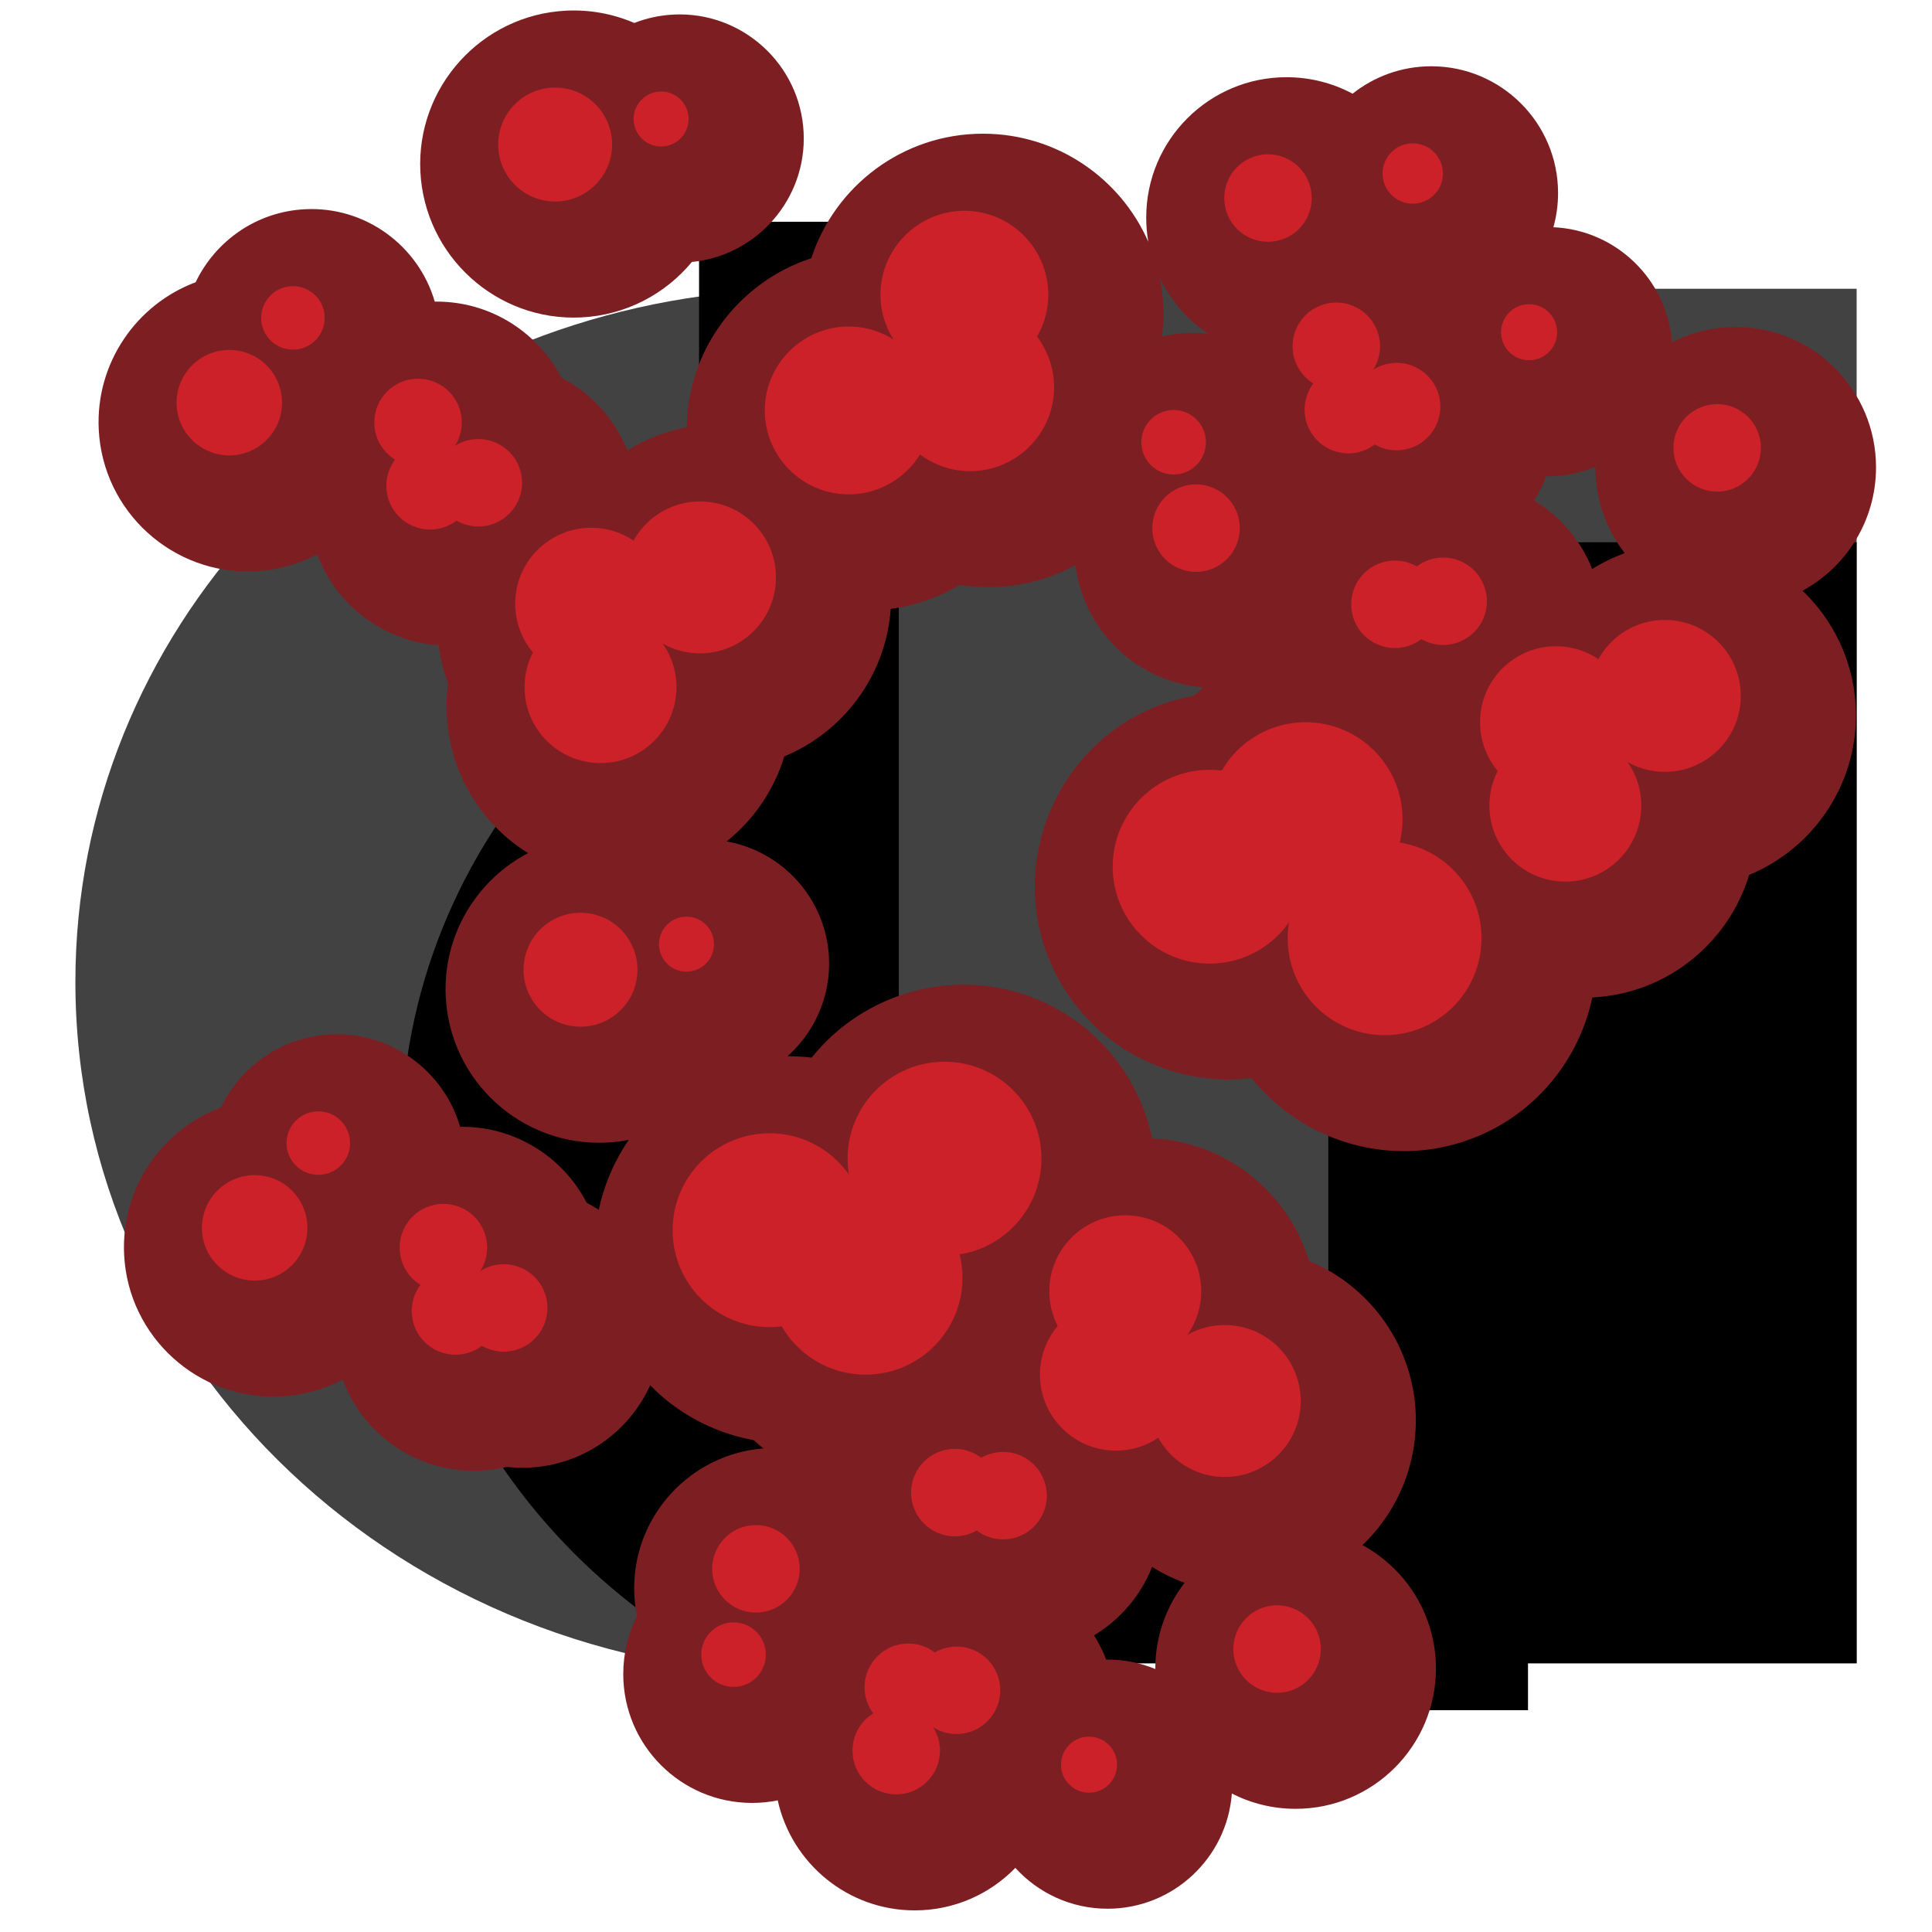 <?xml version="1.0" encoding="utf-8"?>
<!-- Generator: Adobe Illustrator 17.0.0, SVG Export Plug-In . SVG Version: 6.00 Build 0)  -->
<!DOCTYPE svg PUBLIC "-//W3C//DTD SVG 1.1//EN" "http://www.w3.org/Graphics/SVG/1.1/DTD/svg11.dtd">
<svg version="1.1" id="Capa_1" xmlns="http://www.w3.org/2000/svg" xmlns:xlink="http://www.w3.org/1999/xlink" x="0px" y="0px"
	 width="100px" height="100px" viewBox="0 0 100 100" enable-background="new 0 0 100 100" xml:space="preserve">
<g>
	<path fill-rule="evenodd" clip-rule="evenodd" fill="#424243" d="M36.396,15.317C18.021,17.816,3.902,32.756,3.902,50.821
		c0,19.817,16.99,35.876,37.947,35.876c2.381,0,4.709-0.211,6.971-0.607h47.279V14.946h-54.25h-5.452V15.317z"/>
	<path fill-rule="evenodd" clip-rule="evenodd" d="M38.235,86.536c1.189,0.105,2.394,0.162,3.613,0.162
		c2.381,0,4.709-0.211,6.971-0.607h47.279V28.067H53.586H48.87v0.318C32.974,30.55,20.76,43.47,20.76,59.098
		C20.76,70.998,27.843,81.327,38.235,86.536z"/>
	<path fill-rule="evenodd" clip-rule="evenodd" d="M79.089,11.478H68.752V88.52h10.337V11.478L79.089,11.478z M46.521,11.478H36.183
		V88.52h10.337V11.478z"/>
	<rect x="46.522" y="13.992" fill-rule="evenodd" clip-rule="evenodd" fill="#424243" width="22.231" height="55.571"/>
</g>
<path fill-rule="evenodd" clip-rule="evenodd" fill="#7D1F22" d="M39.513,74.97c-0.173-0.138-0.34-0.282-0.502-0.431
	c-0.705-0.126-1.407-0.33-2.093-0.619c-1.262-0.53-2.361-1.293-3.265-2.219c-1.14,2.519-3.676,4.272-6.619,4.272
	c-0.27,0-0.538-0.015-0.801-0.044c-0.544,0.13-1.112,0.2-1.697,0.2c-3.115,0-5.773-1.964-6.804-4.721
	c-0.965,0.508-2.052,0.818-3.209,0.875c-4.256,0.209-7.889-3.085-8.098-7.342c-0.169-3.438,1.95-6.473,5.016-7.619
	c1.02-2.133,3.15-3.658,5.672-3.781c3.127-0.153,5.865,1.898,6.704,4.783c0.032-0.001,0.064-0.001,0.095-0.001
	c2.808,0,5.246,1.597,6.454,3.932c0.215,0.111,0.425,0.234,0.627,0.365c0.128-0.61,0.316-1.215,0.565-1.81
	c0.272-0.648,0.605-1.252,0.99-1.81c-0.374,0.074-0.757,0.122-1.149,0.14c-4.376,0.215-8.112-3.173-8.327-7.55
	c-0.157-3.189,1.6-6.039,4.26-7.432c-2.403-1.499-4.058-4.111-4.207-7.145c-0.028-0.555-0.004-1.101,0.068-1.632
	c-0.235-0.629-0.402-1.293-0.49-1.983c-2.888-0.204-5.312-2.1-6.285-4.702c-0.965,0.508-2.051,0.819-3.209,0.875
	c-4.256,0.209-7.889-3.085-8.098-7.342c-0.169-3.438,1.95-6.473,5.016-7.62c1.02-2.133,3.15-3.658,5.672-3.78
	c3.127-0.153,5.865,1.898,6.704,4.783c0.032-0.001,0.064-0.001,0.095-0.001c2.807,0,5.246,1.597,6.454,3.932
	c1.547,0.801,2.771,2.142,3.419,3.773c0.924-0.577,1.962-0.992,3.075-1.2c0.058-4.088,2.746-7.543,6.447-8.748
	c1.219-3.742,4.737-6.448,8.884-6.448c3.825,0,7.114,2.301,8.558,5.593c-0.071-0.408-0.107-0.826-0.107-1.253
	c0-4.01,3.253-7.264,7.263-7.264c1.235,0,2.4,0.31,3.419,0.854c1.119-0.888,2.535-1.42,4.074-1.42c3.621,0,6.561,2.94,6.561,6.561
	c0,0.613-0.084,1.207-0.242,1.77c3.261,0.147,5.895,2.72,6.137,5.956c0.99-0.507,2.113-0.792,3.301-0.792
	c4.009,0,7.262,3.255,7.262,7.264c0,2.757-1.539,5.157-3.803,6.386c1.597,1.526,2.636,3.641,2.752,6.016
	c0.19,3.869-2.126,7.293-5.518,8.695c-1.063,3.513-4.245,6.152-8.114,6.342h-0.001c-0.661,3.111-2.781,5.866-5.917,7.181
	c-4.21,1.765-8.987,0.406-11.711-3.002c-4.331,0.523-8.689-1.856-10.455-6.064c-2.131-5.078,0.285-10.981,5.361-13.111
	c0.686-0.288,1.388-0.493,2.093-0.619c0.162-0.149,0.33-0.293,0.502-0.431c-3.439-0.271-6.207-2.939-6.631-6.332
	c-1.331,0.73-2.858,1.144-4.482,1.144c-0.512,0-1.013-0.041-1.504-0.12c-1.07,0.64-2.28,1.073-3.573,1.241
	c-0.236,3.425-2.43,6.364-5.508,7.636c-0.529,1.748-1.583,3.28-2.985,4.401c2.885,0.511,5.149,2.963,5.298,6.011
	c0.098,2.014-0.748,3.86-2.146,5.109c0.416-0.003,0.834,0.02,1.251,0.071c2.724-3.408,7.501-4.767,11.711-3.002
	c3.136,1.316,5.256,4.07,5.917,7.181h0.001c3.869,0.191,7.051,2.83,8.114,6.343c3.392,1.402,5.708,4.826,5.518,8.695
	c-0.116,2.374-1.155,4.49-2.752,6.015c2.264,1.23,3.803,3.63,3.803,6.386c0,4.009-3.254,7.264-7.263,7.264
	c-1.188,0-2.311-0.286-3.301-0.792c-0.249,3.333-3.037,5.963-6.432,5.963c-1.891,0-3.594-0.816-4.774-2.114
	c-1.319,1.357-3.164,2.2-5.205,2.2c-3.471,0-6.375-2.438-7.094-5.694c-0.429,0.086-0.872,0.132-1.326,0.132
	c-3.682,0-6.669-2.988-6.669-6.67c0-1.076,0.255-2.093,0.71-2.994c-0.096-0.468-0.145-0.953-0.145-1.449
	C32.826,78.396,35.773,75.264,39.513,74.97L39.513,74.97z M59.799,86.389c0-0.008,0-0.016,0-0.024c0-1.673,0.566-3.213,1.517-4.441
	c-0.593-0.215-1.156-0.49-1.683-0.82c-0.589,1.484-1.653,2.726-3.005,3.543c0.248,0.394,0.458,0.814,0.627,1.253
	c0.025,0,0.05,0,0.075,0C58.204,85.899,59.038,86.074,59.799,86.389L59.799,86.389z M60.029,14.374
	c0.125,0.611,0.191,1.243,0.191,1.89c0,0.39-0.024,0.774-0.07,1.15c0.5-0.119,1.022-0.183,1.558-0.183
	c0.279,0,0.553,0.018,0.822,0.051C61.458,16.557,60.59,15.553,60.029,14.374L60.029,14.374z M80.034,24.656
	c-0.169,0.44-0.379,0.859-0.627,1.253c1.351,0.816,2.415,2.058,3.005,3.542c0.527-0.33,1.09-0.605,1.683-0.82
	c-0.951-1.228-1.517-2.768-1.517-4.441c0-0.008,0-0.016,0-0.025c-0.76,0.315-1.595,0.49-2.47,0.49
	C80.083,24.656,80.059,24.656,80.034,24.656L80.034,24.656z M32.831,1.189c-1.078-0.465-2.276-0.698-3.525-0.637
	c-4.376,0.215-7.763,3.952-7.548,8.327c0.215,4.376,3.951,7.765,8.327,7.55c2.314-0.113,4.351-1.212,5.726-2.869
	c3.38-0.332,5.952-3.276,5.784-6.706c-0.172-3.536-3.192-6.273-6.729-6.1C34.148,0.789,33.466,0.94,32.831,1.189z"/>
<g>
	<path fill-rule="evenodd" clip-rule="evenodd" fill="#CC2128" d="M43.928,25.587c2.392,0,4.343-1.951,4.343-4.343
		s-1.951-4.343-4.343-4.343s-4.343,1.951-4.343,4.343S41.536,25.587,43.928,25.587z"/>
	<path fill-rule="evenodd" clip-rule="evenodd" fill="#CC2128" d="M49.917,19.597c2.391,0,4.342-1.951,4.342-4.343
		s-1.951-4.343-4.342-4.343c-2.392,0-4.343,1.951-4.343,4.343S47.526,19.597,49.917,19.597z"/>
	<path fill-rule="evenodd" clip-rule="evenodd" fill="#CC2128" d="M50.217,24.387c2.392,0,4.343-1.95,4.343-4.342
		c0-2.392-1.951-4.343-4.343-4.343c-2.391,0-4.342,1.951-4.342,4.343C45.874,22.437,47.826,24.387,50.217,24.387z"/>
	<circle fill-rule="evenodd" clip-rule="evenodd" fill="#CC2128" cx="69.167" cy="17.924" r="2.264"/>
	<circle fill-rule="evenodd" clip-rule="evenodd" fill="#CC2128" cx="72.289" cy="21.045" r="2.263"/>
	<circle fill-rule="evenodd" clip-rule="evenodd" fill="#CC2128" cx="69.791" cy="21.203" r="2.264"/>
	<circle fill-rule="evenodd" clip-rule="evenodd" fill="#CC2128" cx="21.637" cy="21.866" r="2.264"/>
	<circle fill-rule="evenodd" clip-rule="evenodd" fill="#CC2128" cx="24.759" cy="24.988" r="2.263"/>
	<circle fill-rule="evenodd" clip-rule="evenodd" fill="#CC2128" cx="22.261" cy="25.145" r="2.264"/>
	<circle fill-rule="evenodd" clip-rule="evenodd" fill="#CC2128" cx="36.232" cy="29.886" r="3.931"/>
	<circle fill-rule="evenodd" clip-rule="evenodd" fill="#CC2128" cx="31.082" cy="35.567" r="3.931"/>
	<circle fill-rule="evenodd" clip-rule="evenodd" fill="#CC2128" cx="30.598" cy="31.248" r="3.931"/>
	<circle fill-rule="evenodd" clip-rule="evenodd" fill="#CC2128" cx="61.906" cy="27.335" r="2.264"/>
	<circle fill-rule="evenodd" clip-rule="evenodd" fill="#CC2128" cx="60.748" cy="22.891" r="1.67"/>
	<circle fill-rule="evenodd" clip-rule="evenodd" fill="#CC2128" cx="88.88" cy="23.181" r="2.264"/>
	<circle fill-rule="evenodd" clip-rule="evenodd" fill="#CC2128" cx="74.698" cy="31.121" r="2.263"/>
	<circle fill-rule="evenodd" clip-rule="evenodd" fill="#CC2128" cx="72.201" cy="31.278" r="2.264"/>
	<circle fill-rule="evenodd" clip-rule="evenodd" fill="#CC2128" cx="86.172" cy="36.02" r="3.931"/>
	<circle fill-rule="evenodd" clip-rule="evenodd" fill="#CC2128" cx="81.022" cy="41.7" r="3.931"/>
	<circle fill-rule="evenodd" clip-rule="evenodd" fill="#CC2128" cx="80.538" cy="37.381" r="3.931"/>
	<circle fill-rule="evenodd" clip-rule="evenodd" fill="#CC2128" cx="79.146" cy="17.196" r="1.45"/>
	<circle fill-rule="evenodd" clip-rule="evenodd" fill="#CC2128" cx="65.631" cy="10.251" r="2.264"/>
	<circle fill-rule="evenodd" clip-rule="evenodd" fill="#CC2128" cx="73.123" cy="8.982" r="1.561"/>
	<circle fill-rule="evenodd" clip-rule="evenodd" fill="#CC2128" cx="28.734" cy="7.481" r="2.948"/>
	<circle fill-rule="evenodd" clip-rule="evenodd" fill="#CC2128" cx="34.218" cy="6.159" r="1.423"/>
	<circle fill-rule="evenodd" clip-rule="evenodd" fill="#CC2128" cx="11.869" cy="20.842" r="2.729"/>
	<circle fill-rule="evenodd" clip-rule="evenodd" fill="#CC2128" cx="15.162" cy="16.454" r="1.643"/>
	<circle fill-rule="evenodd" clip-rule="evenodd" fill="#CC2128" cx="71.667" cy="48.564" r="5.016"/>
	<circle fill-rule="evenodd" clip-rule="evenodd" fill="#CC2128" cx="62.61" cy="44.86" r="5.016"/>
	<circle fill-rule="evenodd" clip-rule="evenodd" fill="#CC2128" cx="67.58" cy="42.399" r="5.016"/>
	<circle fill-rule="evenodd" clip-rule="evenodd" fill="#CC2128" cx="22.95" cy="64.577" r="2.264"/>
	<circle fill-rule="evenodd" clip-rule="evenodd" fill="#CC2128" cx="26.072" cy="67.699" r="2.263"/>
	<circle fill-rule="evenodd" clip-rule="evenodd" fill="#CC2128" cx="23.575" cy="67.856" r="2.264"/>
	<circle fill-rule="evenodd" clip-rule="evenodd" fill="#CC2128" cx="30.047" cy="50.193" r="2.948"/>
	<circle fill-rule="evenodd" clip-rule="evenodd" fill="#CC2128" cx="35.532" cy="48.87" r="1.423"/>
	<circle fill-rule="evenodd" clip-rule="evenodd" fill="#CC2128" cx="13.182" cy="63.554" r="2.729"/>
	<circle fill-rule="evenodd" clip-rule="evenodd" fill="#CC2128" cx="16.476" cy="59.166" r="1.643"/>
	<circle fill-rule="evenodd" clip-rule="evenodd" fill="#CC2128" cx="46.388" cy="90.612" r="2.264"/>
	<circle fill-rule="evenodd" clip-rule="evenodd" fill="#CC2128" cx="49.51" cy="87.49" r="2.263"/>
	<circle fill-rule="evenodd" clip-rule="evenodd" fill="#CC2128" cx="47.013" cy="87.333" r="2.264"/>
	<circle fill-rule="evenodd" clip-rule="evenodd" fill="#CC2128" cx="39.127" cy="81.201" r="2.264"/>
	<circle fill-rule="evenodd" clip-rule="evenodd" fill="#CC2128" cx="37.969" cy="85.644" r="1.67"/>
	<circle fill-rule="evenodd" clip-rule="evenodd" fill="#CC2128" cx="66.101" cy="85.354" r="2.264"/>
	<circle fill-rule="evenodd" clip-rule="evenodd" fill="#CC2128" cx="51.919" cy="77.414" r="2.263"/>
	<circle fill-rule="evenodd" clip-rule="evenodd" fill="#CC2128" cx="49.422" cy="77.257" r="2.264"/>
	<circle fill-rule="evenodd" clip-rule="evenodd" fill="#CC2128" cx="63.393" cy="72.516" r="3.931"/>
	<circle fill-rule="evenodd" clip-rule="evenodd" fill="#CC2128" cx="58.243" cy="66.835" r="3.931"/>
	<circle fill-rule="evenodd" clip-rule="evenodd" fill="#CC2128" cx="57.759" cy="71.154" r="3.931"/>
	<circle fill-rule="evenodd" clip-rule="evenodd" fill="#CC2128" cx="56.368" cy="91.339" r="1.45"/>
	<circle fill-rule="evenodd" clip-rule="evenodd" fill="#CC2128" cx="48.888" cy="59.971" r="5.016"/>
	<circle fill-rule="evenodd" clip-rule="evenodd" fill="#CC2128" cx="39.831" cy="63.675" r="5.016"/>
	<circle fill-rule="evenodd" clip-rule="evenodd" fill="#CC2128" cx="44.801" cy="66.136" r="5.016"/>
</g>
</svg>
